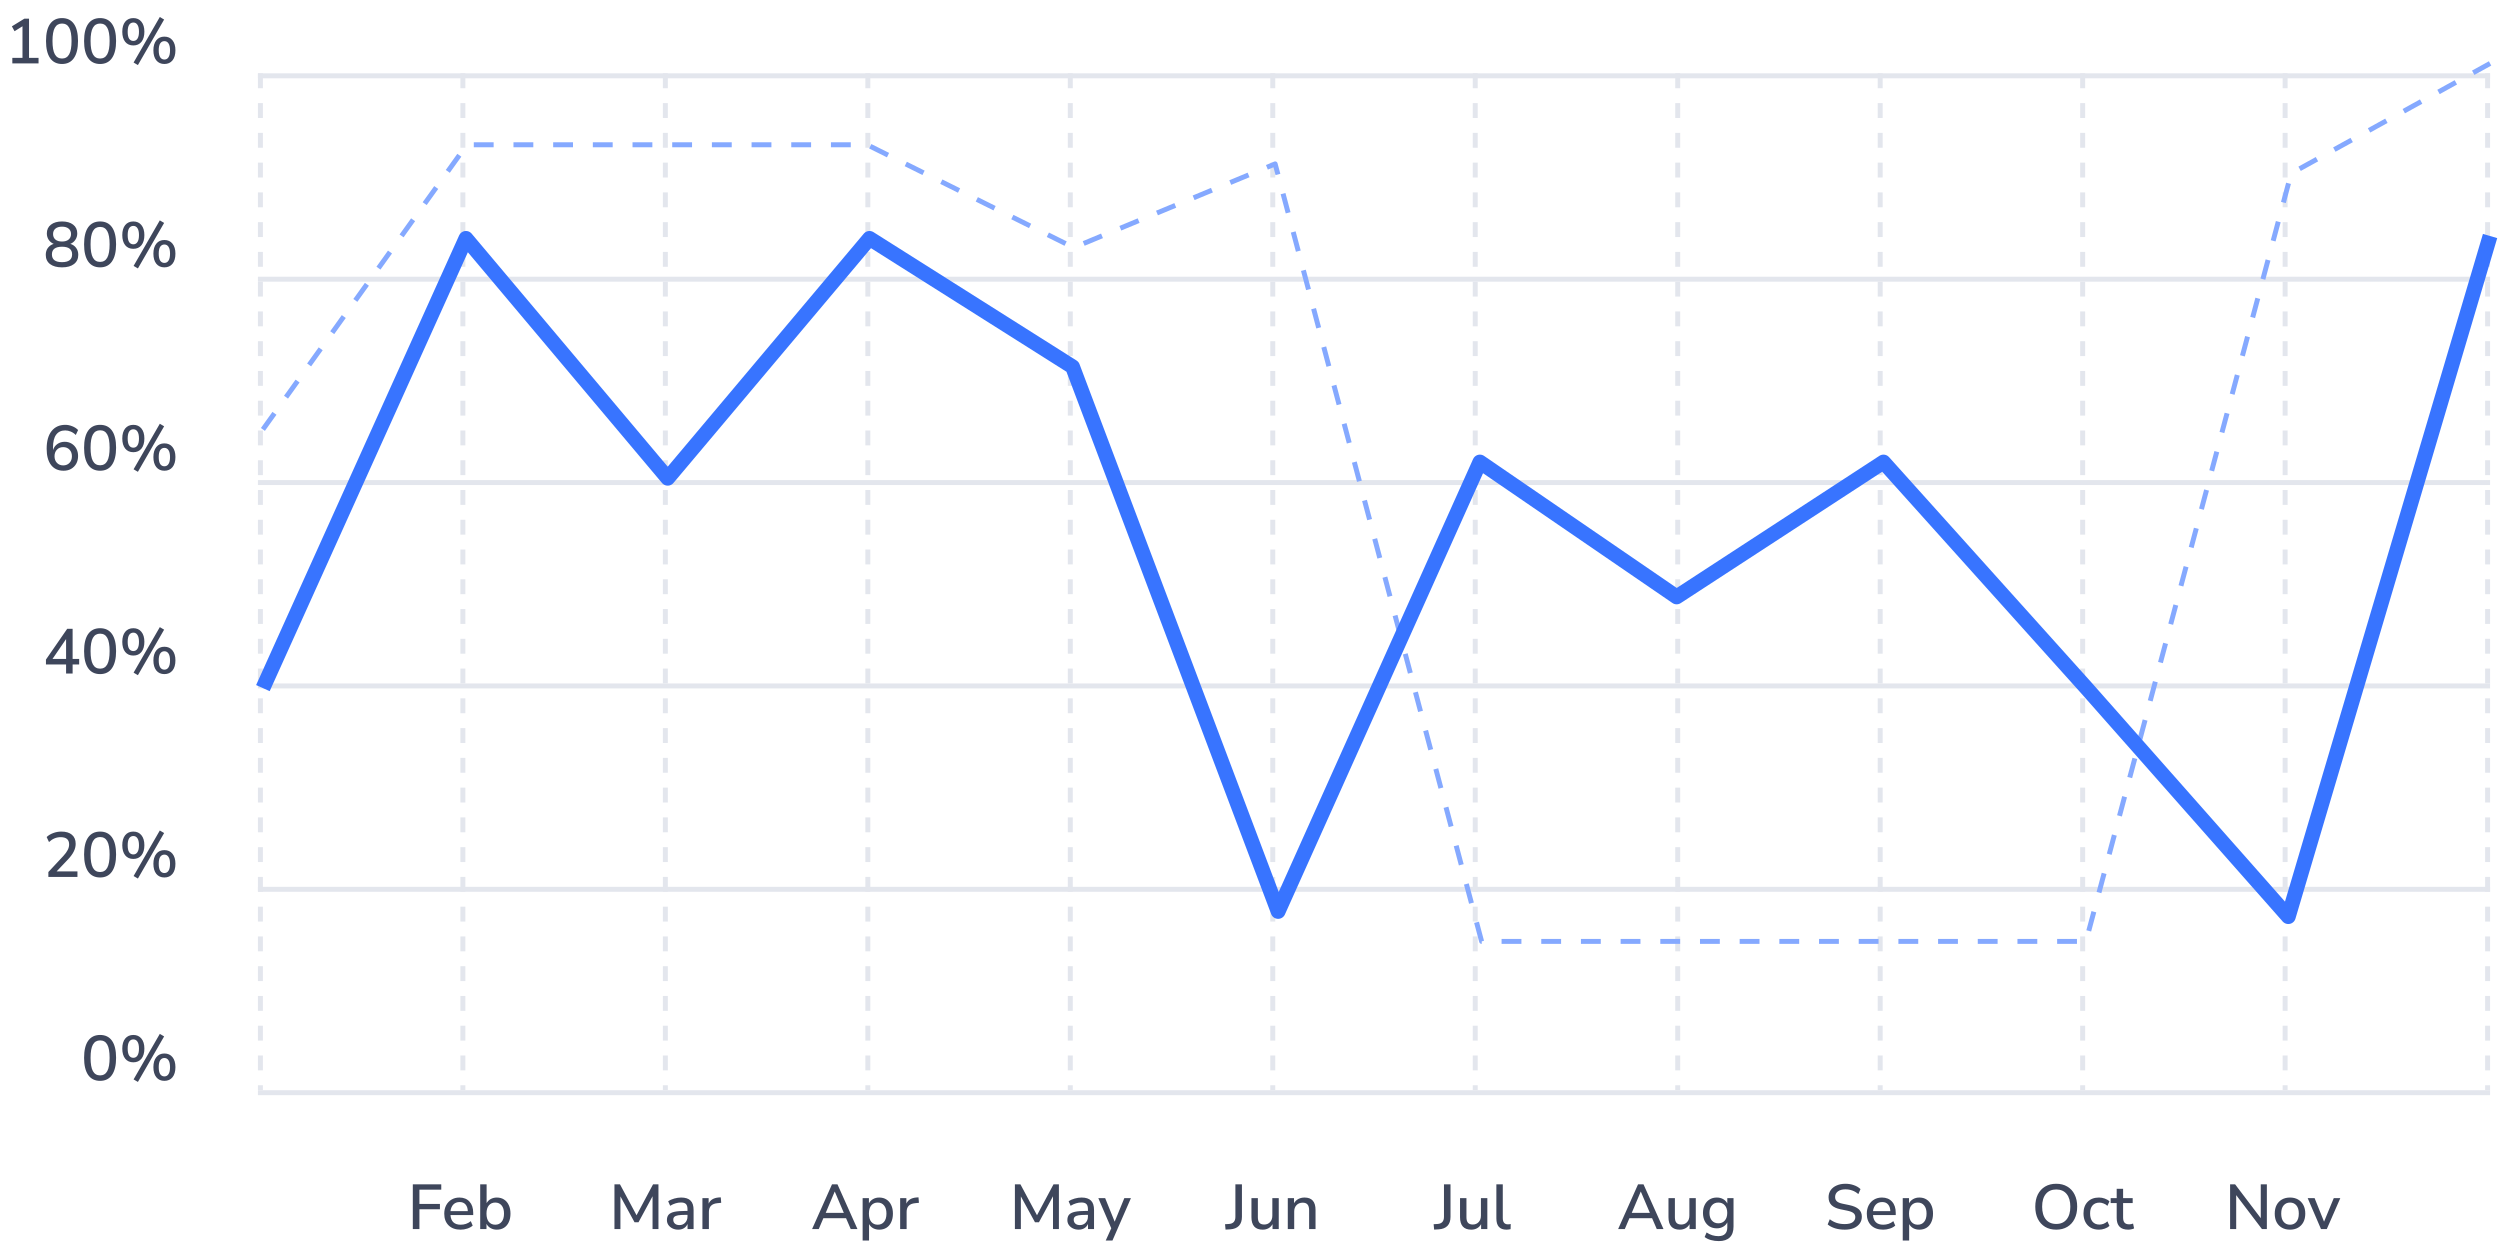 <svg width="504" height="251" viewBox="0 0 504 251" fill="none" xmlns="http://www.w3.org/2000/svg">
<path d="M52.5 14.785V219.785" stroke="#E3E6ED" stroke-dasharray="3 3"/>
<path d="M93.318 14.785V219.785" stroke="#E3E6ED" stroke-dasharray="3 3"/>
<path d="M83.224 247.785V238.761H88.958V239.836H84.555V242.716H88.69V243.792H84.555V247.785H83.224ZM92.864 247.9C91.84 247.9 91.034 247.614 90.445 247.043C89.856 246.462 89.562 245.673 89.562 244.675C89.562 244.035 89.69 243.472 89.946 242.985C90.211 242.49 90.573 242.106 91.034 241.833C91.495 241.56 92.024 241.424 92.621 241.424C93.483 241.424 94.162 241.701 94.656 242.256C95.151 242.802 95.399 243.557 95.399 244.521V244.956H90.816C90.91 246.253 91.597 246.902 92.877 246.902C93.236 246.902 93.585 246.846 93.927 246.736C94.277 246.625 94.605 246.441 94.912 246.185L95.296 247.081C95.015 247.337 94.652 247.538 94.208 247.683C93.765 247.828 93.317 247.9 92.864 247.9ZM92.672 242.332C92.135 242.332 91.708 242.499 91.392 242.832C91.077 243.164 90.885 243.608 90.816 244.163H94.311C94.285 243.582 94.132 243.134 93.85 242.819C93.568 242.494 93.176 242.332 92.672 242.332ZM100.162 247.9C99.684 247.9 99.262 247.794 98.895 247.58C98.528 247.367 98.255 247.081 98.075 246.723V247.785H96.808V238.761H98.101V242.55C98.289 242.209 98.562 241.936 98.92 241.731C99.287 241.526 99.701 241.424 100.162 241.424C100.716 241.424 101.199 241.556 101.608 241.82C102.026 242.085 102.346 242.46 102.568 242.947C102.799 243.425 102.914 243.996 102.914 244.662C102.914 245.328 102.799 245.904 102.568 246.39C102.346 246.876 102.026 247.252 101.608 247.516C101.199 247.772 100.716 247.9 100.162 247.9ZM99.842 246.902C100.379 246.902 100.806 246.71 101.122 246.326C101.446 245.942 101.608 245.387 101.608 244.662C101.608 243.937 101.446 243.386 101.122 243.011C100.806 242.627 100.379 242.435 99.842 242.435C99.304 242.435 98.873 242.627 98.549 243.011C98.233 243.386 98.075 243.937 98.075 244.662C98.075 245.387 98.233 245.942 98.549 246.326C98.873 246.71 99.304 246.902 99.842 246.902Z" fill="#3E465B"/>
<path d="M134.136 14.785V219.785" stroke="#E3E6ED" stroke-dasharray="3 3"/>
<path d="M123.874 247.785V238.761H124.988L128.328 244.995L131.656 238.761H132.744V247.785H131.554V241.168L128.725 246.403H127.919L125.077 241.193V247.785H123.874ZM136.729 247.9C136.294 247.9 135.906 247.815 135.565 247.644C135.223 247.474 134.95 247.243 134.745 246.953C134.549 246.663 134.451 246.334 134.451 245.968C134.451 245.507 134.566 245.144 134.797 244.88C135.036 244.615 135.424 244.423 135.961 244.304C136.508 244.184 137.241 244.124 138.163 244.124H138.598V243.792C138.598 243.305 138.496 242.955 138.291 242.742C138.086 242.529 137.749 242.422 137.28 242.422C136.921 242.422 136.563 242.477 136.205 242.588C135.846 242.691 135.479 242.857 135.104 243.088L134.707 242.179C135.031 241.948 135.437 241.765 135.923 241.628C136.409 241.492 136.875 241.424 137.318 241.424C138.172 241.424 138.803 241.628 139.213 242.038C139.622 242.439 139.827 243.07 139.827 243.932V247.785H138.611V246.748C138.457 247.107 138.219 247.388 137.894 247.593C137.57 247.798 137.182 247.9 136.729 247.9ZM136.985 246.979C137.446 246.979 137.83 246.817 138.137 246.492C138.445 246.168 138.598 245.758 138.598 245.264V244.918H138.176C137.553 244.918 137.062 244.948 136.704 245.008C136.354 245.067 136.102 245.17 135.949 245.315C135.804 245.451 135.731 245.643 135.731 245.891C135.731 246.215 135.842 246.48 136.064 246.684C136.286 246.881 136.593 246.979 136.985 246.979ZM141.608 247.785V241.539H142.862V242.652C143.186 241.91 143.86 241.496 144.884 241.411L145.307 241.385L145.396 242.486L144.616 242.563C143.481 242.674 142.913 243.258 142.913 244.316V247.785H141.608Z" fill="#3E465B"/>
<path d="M174.955 14.785V219.785" stroke="#E3E6ED" stroke-dasharray="3 3"/>
<path d="M163.714 247.785L167.733 238.761H168.834L172.866 247.785H171.509L170.562 245.584H165.992L165.058 247.785H163.714ZM168.271 240.233L166.466 244.508H170.114L168.296 240.233H168.271ZM173.907 250.089V241.539H175.174V242.601C175.353 242.243 175.627 241.957 175.993 241.744C176.36 241.53 176.783 241.424 177.261 241.424C177.815 241.424 178.297 241.556 178.707 241.82C179.125 242.085 179.445 242.46 179.667 242.947C179.897 243.425 180.013 243.996 180.013 244.662C180.013 245.328 179.897 245.904 179.667 246.39C179.445 246.876 179.125 247.252 178.707 247.516C178.297 247.772 177.815 247.9 177.261 247.9C176.8 247.9 176.386 247.802 176.019 247.606C175.661 247.401 175.388 247.124 175.2 246.774V250.089H173.907ZM176.941 246.902C177.478 246.902 177.905 246.71 178.221 246.326C178.545 245.942 178.707 245.387 178.707 244.662C178.707 243.937 178.545 243.386 178.221 243.011C177.905 242.627 177.478 242.435 176.941 242.435C176.403 242.435 175.972 242.627 175.648 243.011C175.332 243.386 175.174 243.937 175.174 244.662C175.174 245.387 175.332 245.942 175.648 246.326C175.972 246.71 176.403 246.902 176.941 246.902ZM181.47 247.785V241.539H182.724V242.652C183.048 241.91 183.722 241.496 184.746 241.411L185.169 241.385L185.258 242.486L184.478 242.563C183.343 242.674 182.775 243.258 182.775 244.316V247.785H181.47Z" fill="#3E465B"/>
<path d="M215.773 14.785V219.785" stroke="#E3E6ED" stroke-dasharray="3 3"/>
<path d="M204.604 247.785V238.761H205.718L209.059 244.995L212.387 238.761H213.475V247.785H212.284V241.168L209.455 246.403H208.649L205.807 241.193V247.785H204.604ZM217.46 247.9C217.024 247.9 216.636 247.815 216.295 247.644C215.953 247.474 215.68 247.243 215.476 246.953C215.279 246.663 215.181 246.334 215.181 245.968C215.181 245.507 215.296 245.144 215.527 244.88C215.766 244.615 216.154 244.423 216.692 244.304C217.238 244.184 217.972 244.124 218.893 244.124H219.328V243.792C219.328 243.305 219.226 242.955 219.021 242.742C218.816 242.529 218.479 242.422 218.01 242.422C217.652 242.422 217.293 242.477 216.935 242.588C216.576 242.691 216.209 242.857 215.834 243.088L215.437 242.179C215.761 241.948 216.167 241.765 216.653 241.628C217.14 241.492 217.605 241.424 218.048 241.424C218.902 241.424 219.533 241.628 219.943 242.038C220.352 242.439 220.557 243.07 220.557 243.932V247.785H219.341V246.748C219.188 247.107 218.949 247.388 218.624 247.593C218.3 247.798 217.912 247.9 217.46 247.9ZM217.716 246.979C218.176 246.979 218.56 246.817 218.868 246.492C219.175 246.168 219.328 245.758 219.328 245.264V244.918H218.906C218.283 244.918 217.792 244.948 217.434 245.008C217.084 245.067 216.832 245.17 216.679 245.315C216.534 245.451 216.461 245.643 216.461 245.891C216.461 246.215 216.572 246.48 216.794 246.684C217.016 246.881 217.323 246.979 217.716 246.979ZM222.915 250.089L224.029 247.619L221.418 241.539H222.8L224.72 246.288L226.666 241.539H227.997L224.272 250.089H222.915Z" fill="#3E465B"/>
<path d="M256.591 14.785V219.785" stroke="#E3E6ED" stroke-dasharray="3 3"/>
<path d="M247.071 247.888L246.969 246.8L247.801 246.748C248.637 246.68 249.055 246.202 249.055 245.315V238.761H250.374V245.315C250.374 246.091 250.173 246.693 249.772 247.12C249.371 247.546 248.778 247.785 247.993 247.836L247.071 247.888ZM254.558 247.9C253.048 247.9 252.292 247.06 252.292 245.379V241.539H253.585V245.392C253.585 245.895 253.688 246.266 253.892 246.505C254.097 246.744 254.422 246.864 254.865 246.864C255.352 246.864 255.744 246.701 256.043 246.377C256.35 246.053 256.504 245.618 256.504 245.072V241.539H257.796V247.785H256.542V246.787C256.337 247.154 256.064 247.431 255.723 247.619C255.382 247.806 254.993 247.9 254.558 247.9ZM259.618 247.785V241.539H260.873V242.576C261.086 242.2 261.376 241.914 261.743 241.718C262.119 241.522 262.537 241.424 262.998 241.424C264.474 241.424 265.212 242.26 265.212 243.932V247.785H263.919V244.009C263.919 243.472 263.813 243.079 263.599 242.832C263.394 242.584 263.07 242.46 262.626 242.46C262.106 242.46 261.688 242.627 261.372 242.96C261.065 243.284 260.911 243.715 260.911 244.252V247.785H259.618Z" fill="#3E465B"/>
<path d="M297.409 14.785V219.785" stroke="#E3E6ED" stroke-dasharray="3 3"/>
<path d="M289.121 247.888L289.019 246.8L289.851 246.748C290.687 246.68 291.105 246.202 291.105 245.315V238.761H292.423V245.315C292.423 246.091 292.223 246.693 291.822 247.12C291.421 247.546 290.828 247.785 290.043 247.836L289.121 247.888ZM296.608 247.9C295.097 247.9 294.342 247.06 294.342 245.379V241.539H295.635V245.392C295.635 245.895 295.737 246.266 295.942 246.505C296.147 246.744 296.471 246.864 296.915 246.864C297.401 246.864 297.794 246.701 298.092 246.377C298.4 246.053 298.553 245.618 298.553 245.072V241.539H299.846V247.785H298.592V246.787C298.387 247.154 298.114 247.431 297.772 247.619C297.431 247.806 297.043 247.9 296.608 247.9ZM303.703 247.9C303.02 247.9 302.508 247.708 302.167 247.324C301.834 246.94 301.668 246.377 301.668 245.635V238.761H302.961V245.558C302.961 246.403 303.306 246.825 303.997 246.825C304.1 246.825 304.194 246.821 304.279 246.812C304.373 246.804 304.467 246.787 304.561 246.761L304.535 247.798C304.245 247.866 303.968 247.9 303.703 247.9Z" fill="#3E465B"/>
<path d="M338.227 14.785V219.785" stroke="#E3E6ED" stroke-dasharray="3 3"/>
<path d="M326.212 247.785L330.231 238.761H331.332L335.364 247.785H334.007L333.06 245.584H328.49L327.556 247.785H326.212ZM330.769 240.233L328.964 244.508H332.612L330.794 240.233H330.769ZM338.632 247.9C337.122 247.9 336.366 247.06 336.366 245.379V241.539H337.659V245.392C337.659 245.895 337.762 246.266 337.966 246.505C338.171 246.744 338.496 246.864 338.939 246.864C339.426 246.864 339.818 246.701 340.117 246.377C340.424 246.053 340.578 245.618 340.578 245.072V241.539H341.87V247.785H340.616V246.787C340.411 247.154 340.138 247.431 339.797 247.619C339.456 247.806 339.067 247.9 338.632 247.9ZM346.521 250.204C345.958 250.204 345.433 250.136 344.947 250C344.46 249.872 344.029 249.667 343.654 249.385L344.051 248.464C344.426 248.72 344.81 248.907 345.203 249.027C345.595 249.146 346.005 249.206 346.432 249.206C347.626 249.206 348.224 248.609 348.224 247.414V246.428C348.044 246.804 347.763 247.098 347.379 247.312C347.003 247.525 346.581 247.632 346.112 247.632C345.548 247.632 345.058 247.504 344.64 247.248C344.221 246.983 343.897 246.62 343.667 246.16C343.436 245.69 343.321 245.144 343.321 244.521C343.321 243.907 343.436 243.369 343.667 242.908C343.897 242.439 344.221 242.076 344.64 241.82C345.058 241.556 345.548 241.424 346.112 241.424C346.589 241.424 347.016 241.53 347.392 241.744C347.767 241.957 348.044 242.251 348.224 242.627V241.539H349.478V247.26C349.478 248.242 349.226 248.976 348.723 249.462C348.219 249.957 347.485 250.204 346.521 250.204ZM346.419 246.62C346.965 246.62 347.4 246.433 347.724 246.057C348.049 245.682 348.211 245.17 348.211 244.521C348.211 243.873 348.049 243.365 347.724 242.998C347.4 242.622 346.965 242.435 346.419 242.435C345.873 242.435 345.437 242.622 345.113 242.998C344.789 243.365 344.627 243.873 344.627 244.521C344.627 245.17 344.789 245.682 345.113 246.057C345.437 246.433 345.873 246.62 346.419 246.62Z" fill="#3E465B"/>
<path d="M379.045 14.785V219.785" stroke="#E3E6ED" stroke-dasharray="3 3"/>
<path d="M371.903 247.9C371.195 247.9 370.546 247.811 369.957 247.632C369.369 247.444 368.869 247.184 368.46 246.851L368.882 245.801C369.309 246.125 369.765 246.369 370.252 246.531C370.738 246.693 371.289 246.774 371.903 246.774C372.628 246.774 373.162 246.646 373.503 246.39C373.853 246.125 374.028 245.784 374.028 245.366C374.028 245.025 373.904 244.756 373.657 244.56C373.409 244.355 372.995 244.193 372.415 244.073L371.045 243.792C370.235 243.621 369.629 243.339 369.228 242.947C368.835 242.554 368.639 242.025 368.639 241.36C368.639 240.822 368.78 240.348 369.061 239.939C369.352 239.529 369.753 239.213 370.265 238.992C370.777 238.761 371.365 238.646 372.031 238.646C372.645 238.646 373.213 238.74 373.733 238.928C374.262 239.107 374.71 239.371 375.077 239.721L374.642 240.732C373.917 240.092 373.042 239.772 372.018 239.772C371.387 239.772 370.883 239.913 370.508 240.195C370.141 240.476 369.957 240.852 369.957 241.321C369.957 241.68 370.073 241.965 370.303 242.179C370.533 242.392 370.917 242.554 371.455 242.665L372.812 242.947C373.665 243.126 374.301 243.403 374.719 243.779C375.137 244.146 375.346 244.645 375.346 245.276C375.346 245.805 375.205 246.266 374.924 246.659C374.642 247.051 374.245 247.358 373.733 247.58C373.221 247.794 372.611 247.9 371.903 247.9ZM379.648 247.9C378.624 247.9 377.818 247.614 377.229 247.043C376.64 246.462 376.346 245.673 376.346 244.675C376.346 244.035 376.474 243.472 376.73 242.985C376.994 242.49 377.357 242.106 377.818 241.833C378.278 241.56 378.807 241.424 379.405 241.424C380.267 241.424 380.945 241.701 381.44 242.256C381.935 242.802 382.182 243.557 382.182 244.521V244.956H377.6C377.694 246.253 378.381 246.902 379.661 246.902C380.019 246.902 380.369 246.846 380.71 246.736C381.06 246.625 381.389 246.441 381.696 246.185L382.08 247.081C381.798 247.337 381.436 247.538 380.992 247.683C380.548 247.828 380.1 247.9 379.648 247.9ZM379.456 242.332C378.918 242.332 378.492 242.499 378.176 242.832C377.86 243.164 377.668 243.608 377.6 244.163H381.094C381.069 243.582 380.915 243.134 380.634 242.819C380.352 242.494 379.959 242.332 379.456 242.332ZM383.592 250.089V241.539H384.859V242.601C385.038 242.243 385.311 241.957 385.678 241.744C386.045 241.53 386.467 241.424 386.945 241.424C387.5 241.424 387.982 241.556 388.392 241.82C388.81 242.085 389.13 242.46 389.352 242.947C389.582 243.425 389.697 243.996 389.697 244.662C389.697 245.328 389.582 245.904 389.352 246.39C389.13 246.876 388.81 247.252 388.392 247.516C387.982 247.772 387.5 247.9 386.945 247.9C386.485 247.9 386.071 247.802 385.704 247.606C385.345 247.401 385.072 247.124 384.885 246.774V250.089H383.592ZM386.625 246.902C387.163 246.902 387.59 246.71 387.905 246.326C388.23 245.942 388.392 245.387 388.392 244.662C388.392 243.937 388.23 243.386 387.905 243.011C387.59 242.627 387.163 242.435 386.625 242.435C386.088 242.435 385.657 242.627 385.333 243.011C385.017 243.386 384.859 243.937 384.859 244.662C384.859 245.387 385.017 245.942 385.333 246.326C385.657 246.71 386.088 246.902 386.625 246.902Z" fill="#3E465B"/>
<path d="M419.864 14.785V219.785" stroke="#E3E6ED" stroke-dasharray="3 3"/>
<path d="M414.536 247.9C413.674 247.9 412.928 247.713 412.296 247.337C411.665 246.953 411.174 246.416 410.824 245.724C410.483 245.025 410.312 244.205 410.312 243.267C410.312 242.32 410.483 241.5 410.824 240.809C411.174 240.118 411.665 239.585 412.296 239.209C412.928 238.834 413.674 238.646 414.536 238.646C415.39 238.646 416.132 238.834 416.763 239.209C417.403 239.585 417.894 240.118 418.235 240.809C418.585 241.5 418.76 242.315 418.76 243.254C418.76 244.201 418.585 245.025 418.235 245.724C417.894 246.416 417.403 246.953 416.763 247.337C416.132 247.713 415.39 247.9 414.536 247.9ZM414.536 246.748C415.432 246.748 416.128 246.445 416.623 245.84C417.126 245.225 417.378 244.368 417.378 243.267C417.378 242.166 417.13 241.313 416.635 240.707C416.14 240.101 415.441 239.798 414.536 239.798C413.64 239.798 412.94 240.101 412.437 240.707C411.942 241.313 411.695 242.166 411.695 243.267C411.695 244.368 411.942 245.225 412.437 245.84C412.94 246.445 413.64 246.748 414.536 246.748ZM423.156 247.9C422.516 247.9 421.961 247.768 421.492 247.504C421.031 247.23 420.672 246.851 420.416 246.364C420.16 245.869 420.032 245.289 420.032 244.624C420.032 243.634 420.314 242.853 420.877 242.281C421.44 241.709 422.2 241.424 423.156 241.424C423.548 241.424 423.936 241.492 424.32 241.628C424.704 241.765 425.02 241.953 425.268 242.192L424.858 243.1C424.619 242.878 424.355 242.716 424.064 242.614C423.783 242.503 423.514 242.448 423.258 242.448C422.652 242.448 422.183 242.64 421.85 243.024C421.526 243.399 421.364 243.937 421.364 244.636C421.364 245.336 421.526 245.886 421.85 246.288C422.183 246.68 422.652 246.876 423.258 246.876C423.514 246.876 423.783 246.825 424.064 246.723C424.355 246.612 424.619 246.445 424.858 246.224L425.268 247.145C425.02 247.376 424.7 247.559 424.308 247.696C423.924 247.832 423.54 247.9 423.156 247.9ZM429.053 247.9C428.268 247.9 427.684 247.7 427.3 247.299C426.916 246.898 426.724 246.317 426.724 245.558V242.537H425.508V241.539H426.724V239.657H428.017V241.539H429.949V242.537H428.017V245.456C428.017 245.908 428.111 246.249 428.298 246.48C428.495 246.71 428.81 246.825 429.245 246.825C429.382 246.825 429.514 246.812 429.642 246.787C429.77 246.753 429.898 246.714 430.026 246.672L430.231 247.644C430.103 247.721 429.924 247.781 429.693 247.824C429.472 247.875 429.258 247.9 429.053 247.9Z" fill="#3E465B"/>
<path d="M460.682 14.785V219.785" stroke="#E3E6ED" stroke-dasharray="3 3"/>
<path d="M449.588 247.785V238.761H450.599L455.77 245.584V238.761H456.999V247.785H456.013L450.816 240.937V247.785H449.588ZM461.673 247.9C461.041 247.9 460.495 247.768 460.035 247.504C459.574 247.239 459.215 246.868 458.959 246.39C458.712 245.904 458.588 245.328 458.588 244.662C458.588 243.996 458.712 243.425 458.959 242.947C459.215 242.46 459.574 242.085 460.035 241.82C460.495 241.556 461.041 241.424 461.673 241.424C462.287 241.424 462.825 241.556 463.286 241.82C463.747 242.085 464.105 242.46 464.361 242.947C464.617 243.425 464.745 243.996 464.745 244.662C464.745 245.328 464.617 245.904 464.361 246.39C464.105 246.868 463.747 247.239 463.286 247.504C462.825 247.768 462.287 247.9 461.673 247.9ZM461.673 246.902C462.202 246.902 462.629 246.71 462.953 246.326C463.277 245.942 463.439 245.387 463.439 244.662C463.439 243.937 463.277 243.386 462.953 243.011C462.629 242.627 462.202 242.435 461.673 242.435C461.135 242.435 460.704 242.627 460.38 243.011C460.056 243.386 459.894 243.937 459.894 244.662C459.894 245.387 460.056 245.942 460.38 246.326C460.704 246.71 461.135 246.902 461.673 246.902ZM467.915 247.785L465.227 241.539H466.622L468.529 246.288L470.488 241.539H471.806L469.08 247.785H467.915Z" fill="#3E465B"/>
<path d="M501.5 14.785V219.785" stroke="#E3E6ED" stroke-dasharray="3 3"/>
<path d="M2.485 12.785V11.672H4.533V5.297L2.933 6.296L2.396 5.31L4.917 3.761H5.851V11.672H7.771V12.785H2.485ZM12.502 12.9C11.453 12.9 10.651 12.504 10.096 11.71C9.55 10.908 9.277 9.76 9.277 8.267C9.277 6.748 9.55 5.6 10.096 4.824C10.651 4.038 11.453 3.646 12.502 3.646C13.561 3.646 14.363 4.038 14.909 4.824C15.455 5.6 15.728 6.744 15.728 8.254C15.728 9.756 15.451 10.908 14.896 11.71C14.35 12.504 13.552 12.9 12.502 12.9ZM12.502 11.8C13.151 11.8 13.633 11.514 13.949 10.942C14.265 10.37 14.422 9.474 14.422 8.254C14.422 7.034 14.265 6.146 13.949 5.592C13.642 5.028 13.16 4.747 12.502 4.747C11.854 4.747 11.372 5.028 11.056 5.592C10.74 6.155 10.582 7.042 10.582 8.254C10.582 9.474 10.74 10.37 11.056 10.942C11.372 11.514 11.854 11.8 12.502 11.8ZM20.177 12.9C19.128 12.9 18.326 12.504 17.771 11.71C17.225 10.908 16.952 9.76 16.952 8.267C16.952 6.748 17.225 5.6 17.771 4.824C18.326 4.038 19.128 3.646 20.177 3.646C21.236 3.646 22.038 4.038 22.584 4.824C23.13 5.6 23.403 6.744 23.403 8.254C23.403 9.756 23.126 10.908 22.571 11.71C22.025 12.504 21.227 12.9 20.177 12.9ZM20.177 11.8C20.826 11.8 21.308 11.514 21.624 10.942C21.94 10.37 22.098 9.474 22.098 8.254C22.098 7.034 21.94 6.146 21.624 5.592C21.317 5.028 20.835 4.747 20.177 4.747C19.529 4.747 19.047 5.028 18.731 5.592C18.415 6.155 18.258 7.042 18.258 8.254C18.258 9.474 18.415 10.37 18.731 10.942C19.047 11.514 19.529 11.8 20.177 11.8ZM27.801 13.118L26.931 12.606L32.217 3.428L33.088 3.94L27.801 13.118ZM26.88 9.163C26.18 9.163 25.634 8.92 25.241 8.433C24.849 7.938 24.652 7.26 24.652 6.398C24.652 5.536 24.849 4.862 25.241 4.376C25.642 3.889 26.189 3.646 26.88 3.646C27.571 3.646 28.113 3.889 28.505 4.376C28.906 4.862 29.107 5.536 29.107 6.398C29.107 7.26 28.911 7.938 28.518 8.433C28.126 8.92 27.579 9.163 26.88 9.163ZM26.88 8.254C27.238 8.254 27.515 8.1 27.712 7.793C27.916 7.486 28.019 7.021 28.019 6.398C28.019 5.775 27.916 5.31 27.712 5.003C27.515 4.696 27.238 4.542 26.88 4.542C26.521 4.542 26.24 4.696 26.035 5.003C25.839 5.31 25.741 5.775 25.741 6.398C25.741 7.029 25.839 7.499 26.035 7.806C26.24 8.105 26.521 8.254 26.88 8.254ZM33.139 12.9C32.448 12.9 31.906 12.657 31.513 12.171C31.121 11.684 30.924 11.006 30.924 10.136C30.924 9.282 31.121 8.612 31.513 8.126C31.906 7.631 32.448 7.384 33.139 7.384C33.839 7.384 34.385 7.631 34.777 8.126C35.17 8.612 35.366 9.282 35.366 10.136C35.366 11.006 35.17 11.684 34.777 12.171C34.385 12.657 33.839 12.9 33.139 12.9ZM33.139 12.004C33.497 12.004 33.775 11.851 33.971 11.544C34.176 11.236 34.278 10.767 34.278 10.136C34.278 9.521 34.176 9.06 33.971 8.753C33.775 8.446 33.497 8.292 33.139 8.292C32.781 8.292 32.499 8.446 32.294 8.753C32.098 9.052 32 9.513 32 10.136C32 10.767 32.098 11.236 32.294 11.544C32.499 11.851 32.781 12.004 33.139 12.004Z" fill="#3E465B"/>
<rect x="52" y="14.785" width="450" height="1" fill="#E3E6ED"/>
<path d="M12.502 53.9C11.47 53.9 10.664 53.678 10.083 53.235C9.512 52.791 9.226 52.172 9.226 51.379C9.226 50.824 9.371 50.355 9.661 49.971C9.96 49.578 10.348 49.309 10.826 49.164C10.399 48.985 10.062 48.712 9.815 48.345C9.567 47.97 9.443 47.539 9.443 47.052C9.443 46.301 9.721 45.713 10.275 45.286C10.83 44.859 11.572 44.646 12.502 44.646C13.441 44.646 14.188 44.859 14.742 45.286C15.297 45.713 15.575 46.301 15.575 47.052C15.575 47.539 15.447 47.97 15.191 48.345C14.943 48.721 14.606 48.994 14.179 49.164C14.666 49.309 15.054 49.578 15.344 49.971C15.634 50.355 15.779 50.824 15.779 51.379C15.779 52.172 15.489 52.791 14.909 53.235C14.337 53.678 13.535 53.9 12.502 53.9ZM12.502 48.691C13.074 48.691 13.518 48.559 13.834 48.294C14.158 48.021 14.32 47.65 14.32 47.18C14.32 46.72 14.158 46.357 13.834 46.092C13.518 45.828 13.074 45.696 12.502 45.696C11.931 45.696 11.487 45.828 11.171 46.092C10.856 46.357 10.698 46.72 10.698 47.18C10.698 47.65 10.856 48.021 11.171 48.294C11.487 48.559 11.931 48.691 12.502 48.691ZM12.502 52.851C13.859 52.851 14.538 52.33 14.538 51.289C14.538 50.257 13.859 49.74 12.502 49.74C11.837 49.74 11.329 49.868 10.979 50.124C10.638 50.38 10.467 50.769 10.467 51.289C10.467 52.33 11.146 52.851 12.502 52.851ZM20.177 53.9C19.128 53.9 18.326 53.504 17.771 52.71C17.225 51.908 16.952 50.76 16.952 49.267C16.952 47.748 17.225 46.6 17.771 45.824C18.326 45.038 19.128 44.646 20.177 44.646C21.236 44.646 22.038 45.038 22.584 45.824C23.13 46.6 23.403 47.744 23.403 49.254C23.403 50.756 23.126 51.908 22.571 52.71C22.025 53.504 21.227 53.9 20.177 53.9ZM20.177 52.8C20.826 52.8 21.308 52.514 21.624 51.942C21.94 51.37 22.098 50.474 22.098 49.254C22.098 48.034 21.94 47.146 21.624 46.592C21.317 46.028 20.835 45.747 20.177 45.747C19.529 45.747 19.047 46.028 18.731 46.592C18.415 47.155 18.258 48.042 18.258 49.254C18.258 50.474 18.415 51.37 18.731 51.942C19.047 52.514 19.529 52.8 20.177 52.8ZM27.801 54.118L26.931 53.606L32.217 44.428L33.088 44.94L27.801 54.118ZM26.88 50.163C26.18 50.163 25.634 49.92 25.241 49.433C24.849 48.938 24.652 48.26 24.652 47.398C24.652 46.536 24.849 45.862 25.241 45.376C25.642 44.889 26.189 44.646 26.88 44.646C27.571 44.646 28.113 44.889 28.505 45.376C28.906 45.862 29.107 46.536 29.107 47.398C29.107 48.26 28.911 48.938 28.518 49.433C28.126 49.92 27.579 50.163 26.88 50.163ZM26.88 49.254C27.238 49.254 27.515 49.1 27.712 48.793C27.916 48.486 28.019 48.021 28.019 47.398C28.019 46.775 27.916 46.31 27.712 46.003C27.515 45.696 27.238 45.542 26.88 45.542C26.521 45.542 26.24 45.696 26.035 46.003C25.839 46.31 25.741 46.775 25.741 47.398C25.741 48.029 25.839 48.499 26.035 48.806C26.24 49.105 26.521 49.254 26.88 49.254ZM33.139 53.9C32.448 53.9 31.906 53.657 31.513 53.171C31.121 52.684 30.924 52.006 30.924 51.136C30.924 50.282 31.121 49.612 31.513 49.126C31.906 48.631 32.448 48.384 33.139 48.384C33.839 48.384 34.385 48.631 34.777 49.126C35.17 49.612 35.366 50.282 35.366 51.136C35.366 52.006 35.17 52.684 34.777 53.171C34.385 53.657 33.839 53.9 33.139 53.9ZM33.139 53.004C33.497 53.004 33.775 52.851 33.971 52.544C34.176 52.236 34.278 51.767 34.278 51.136C34.278 50.521 34.176 50.06 33.971 49.753C33.775 49.446 33.497 49.292 33.139 49.292C32.781 49.292 32.499 49.446 32.294 49.753C32.098 50.052 32 50.513 32 51.136C32 51.767 32.098 52.236 32.294 52.544C32.499 52.851 32.781 53.004 33.139 53.004Z" fill="#3E465B"/>
<rect x="52" y="55.785" width="450" height="1" fill="#E3E6ED"/>
<path d="M12.822 94.9C11.73 94.9 10.885 94.512 10.288 93.736C9.699 92.959 9.405 91.871 9.405 90.472C9.405 88.927 9.738 87.737 10.403 86.9C11.069 86.064 11.991 85.646 13.168 85.646C13.629 85.646 14.094 85.74 14.563 85.928C15.033 86.107 15.425 86.363 15.741 86.696L15.28 87.694C14.973 87.387 14.632 87.156 14.256 87.003C13.889 86.849 13.518 86.772 13.143 86.772C12.349 86.772 11.739 87.062 11.312 87.643C10.894 88.215 10.685 89.072 10.685 90.216V90.728C10.856 90.207 11.15 89.802 11.568 89.512C11.995 89.213 12.485 89.064 13.04 89.064C13.569 89.064 14.034 89.187 14.435 89.435C14.845 89.682 15.165 90.024 15.395 90.459C15.626 90.885 15.741 91.376 15.741 91.931C15.741 92.511 15.617 93.027 15.37 93.48C15.122 93.923 14.777 94.273 14.333 94.529C13.898 94.777 13.394 94.9 12.822 94.9ZM12.746 93.825C13.266 93.825 13.689 93.654 14.013 93.313C14.337 92.972 14.499 92.528 14.499 91.982C14.499 91.436 14.337 90.992 14.013 90.651C13.689 90.309 13.266 90.139 12.746 90.139C12.225 90.139 11.803 90.309 11.479 90.651C11.154 90.992 10.992 91.436 10.992 91.982C10.992 92.528 11.154 92.972 11.479 93.313C11.803 93.654 12.225 93.825 12.746 93.825ZM20.177 94.9C19.128 94.9 18.326 94.504 17.771 93.71C17.225 92.908 16.952 91.76 16.952 90.267C16.952 88.748 17.225 87.6 17.771 86.824C18.326 86.038 19.128 85.646 20.177 85.646C21.236 85.646 22.038 86.038 22.584 86.824C23.13 87.6 23.403 88.744 23.403 90.254C23.403 91.756 23.126 92.908 22.571 93.71C22.025 94.504 21.227 94.9 20.177 94.9ZM20.177 93.8C20.826 93.8 21.308 93.514 21.624 92.942C21.94 92.37 22.098 91.474 22.098 90.254C22.098 89.034 21.94 88.146 21.624 87.592C21.317 87.028 20.835 86.747 20.177 86.747C19.529 86.747 19.047 87.028 18.731 87.592C18.415 88.155 18.258 89.042 18.258 90.254C18.258 91.474 18.415 92.37 18.731 92.942C19.047 93.514 19.529 93.8 20.177 93.8ZM27.801 95.118L26.931 94.606L32.217 85.428L33.088 85.94L27.801 95.118ZM26.88 91.163C26.18 91.163 25.634 90.92 25.241 90.433C24.849 89.938 24.652 89.26 24.652 88.398C24.652 87.536 24.849 86.862 25.241 86.376C25.642 85.889 26.189 85.646 26.88 85.646C27.571 85.646 28.113 85.889 28.505 86.376C28.906 86.862 29.107 87.536 29.107 88.398C29.107 89.26 28.911 89.938 28.518 90.433C28.126 90.92 27.579 91.163 26.88 91.163ZM26.88 90.254C27.238 90.254 27.515 90.1 27.712 89.793C27.916 89.486 28.019 89.021 28.019 88.398C28.019 87.775 27.916 87.31 27.712 87.003C27.515 86.696 27.238 86.542 26.88 86.542C26.521 86.542 26.24 86.696 26.035 87.003C25.839 87.31 25.741 87.775 25.741 88.398C25.741 89.029 25.839 89.499 26.035 89.806C26.24 90.105 26.521 90.254 26.88 90.254ZM33.139 94.9C32.448 94.9 31.906 94.657 31.513 94.171C31.121 93.684 30.924 93.006 30.924 92.136C30.924 91.282 31.121 90.612 31.513 90.126C31.906 89.631 32.448 89.384 33.139 89.384C33.839 89.384 34.385 89.631 34.777 90.126C35.17 90.612 35.366 91.282 35.366 92.136C35.366 93.006 35.17 93.684 34.777 94.171C34.385 94.657 33.839 94.9 33.139 94.9ZM33.139 94.004C33.497 94.004 33.775 93.851 33.971 93.544C34.176 93.236 34.278 92.767 34.278 92.136C34.278 91.521 34.176 91.06 33.971 90.753C33.775 90.446 33.497 90.292 33.139 90.292C32.781 90.292 32.499 90.446 32.294 90.753C32.098 91.052 32 91.513 32 92.136C32 92.767 32.098 93.236 32.294 93.544C32.499 93.851 32.781 94.004 33.139 94.004Z" fill="#3E465B"/>
<rect x="52" y="96.785" width="450" height="1" fill="#E3E6ED"/>
<path d="M13.322 135.785V133.955H9.264V132.969L13.552 126.761H14.64V132.841H15.959V133.955H14.64V135.785H13.322ZM13.322 132.841V128.835L10.582 132.841H13.322ZM20.177 135.9C19.128 135.9 18.326 135.504 17.771 134.71C17.225 133.908 16.952 132.76 16.952 131.267C16.952 129.748 17.225 128.6 17.771 127.824C18.326 127.038 19.128 126.646 20.177 126.646C21.236 126.646 22.038 127.038 22.584 127.824C23.13 128.6 23.403 129.744 23.403 131.254C23.403 132.756 23.126 133.908 22.571 134.71C22.025 135.504 21.227 135.9 20.177 135.9ZM20.177 134.8C20.826 134.8 21.308 134.514 21.624 133.942C21.94 133.37 22.098 132.474 22.098 131.254C22.098 130.034 21.94 129.146 21.624 128.592C21.317 128.028 20.835 127.747 20.177 127.747C19.529 127.747 19.047 128.028 18.731 128.592C18.415 129.155 18.258 130.042 18.258 131.254C18.258 132.474 18.415 133.37 18.731 133.942C19.047 134.514 19.529 134.8 20.177 134.8ZM27.801 136.118L26.931 135.606L32.217 126.428L33.088 126.94L27.801 136.118ZM26.88 132.163C26.18 132.163 25.634 131.92 25.241 131.433C24.849 130.938 24.652 130.26 24.652 129.398C24.652 128.536 24.849 127.862 25.241 127.376C25.642 126.889 26.189 126.646 26.88 126.646C27.571 126.646 28.113 126.889 28.505 127.376C28.906 127.862 29.107 128.536 29.107 129.398C29.107 130.26 28.911 130.938 28.518 131.433C28.126 131.92 27.579 132.163 26.88 132.163ZM26.88 131.254C27.238 131.254 27.515 131.1 27.712 130.793C27.916 130.486 28.019 130.021 28.019 129.398C28.019 128.775 27.916 128.31 27.712 128.003C27.515 127.696 27.238 127.542 26.88 127.542C26.521 127.542 26.24 127.696 26.035 128.003C25.839 128.31 25.741 128.775 25.741 129.398C25.741 130.029 25.839 130.499 26.035 130.806C26.24 131.105 26.521 131.254 26.88 131.254ZM33.139 135.9C32.448 135.9 31.906 135.657 31.513 135.171C31.121 134.684 30.924 134.006 30.924 133.136C30.924 132.282 31.121 131.612 31.513 131.126C31.906 130.631 32.448 130.384 33.139 130.384C33.839 130.384 34.385 130.631 34.777 131.126C35.17 131.612 35.366 132.282 35.366 133.136C35.366 134.006 35.17 134.684 34.777 135.171C34.385 135.657 33.839 135.9 33.139 135.9ZM33.139 135.004C33.497 135.004 33.775 134.851 33.971 134.544C34.176 134.236 34.278 133.767 34.278 133.136C34.278 132.521 34.176 132.06 33.971 131.753C33.775 131.446 33.497 131.292 33.139 131.292C32.781 131.292 32.499 131.446 32.294 131.753C32.098 132.052 32 132.513 32 133.136C32 133.767 32.098 134.236 32.294 134.544C32.499 134.851 32.781 135.004 33.139 135.004Z" fill="#3E465B"/>
<rect x="52" y="137.785" width="450" height="1" fill="#E3E6ED"/>
<path d="M9.751 176.785V175.8L12.758 172.574C13.177 172.122 13.475 171.712 13.655 171.345C13.842 170.978 13.936 170.607 13.936 170.232C13.936 169.259 13.364 168.772 12.221 168.772C11.351 168.772 10.57 169.101 9.879 169.758L9.405 168.747C9.746 168.414 10.181 168.149 10.71 167.953C11.24 167.748 11.79 167.646 12.362 167.646C13.292 167.646 14.004 167.859 14.499 168.286C15.003 168.713 15.255 169.323 15.255 170.116C15.255 170.654 15.122 171.179 14.858 171.691C14.602 172.203 14.196 172.749 13.642 173.329L11.415 175.672H15.613V176.785H9.751ZM20.177 176.9C19.128 176.9 18.326 176.504 17.771 175.71C17.225 174.908 16.952 173.76 16.952 172.267C16.952 170.748 17.225 169.6 17.771 168.824C18.326 168.038 19.128 167.646 20.177 167.646C21.236 167.646 22.038 168.038 22.584 168.824C23.13 169.6 23.403 170.744 23.403 172.254C23.403 173.756 23.126 174.908 22.571 175.71C22.025 176.504 21.227 176.9 20.177 176.9ZM20.177 175.8C20.826 175.8 21.308 175.514 21.624 174.942C21.94 174.37 22.098 173.474 22.098 172.254C22.098 171.034 21.94 170.146 21.624 169.592C21.317 169.028 20.835 168.747 20.177 168.747C19.529 168.747 19.047 169.028 18.731 169.592C18.415 170.155 18.258 171.042 18.258 172.254C18.258 173.474 18.415 174.37 18.731 174.942C19.047 175.514 19.529 175.8 20.177 175.8ZM27.801 177.118L26.931 176.606L32.217 167.428L33.088 167.94L27.801 177.118ZM26.88 173.163C26.18 173.163 25.634 172.92 25.241 172.433C24.849 171.938 24.652 171.26 24.652 170.398C24.652 169.536 24.849 168.862 25.241 168.376C25.642 167.889 26.189 167.646 26.88 167.646C27.571 167.646 28.113 167.889 28.505 168.376C28.906 168.862 29.107 169.536 29.107 170.398C29.107 171.26 28.911 171.938 28.518 172.433C28.126 172.92 27.579 173.163 26.88 173.163ZM26.88 172.254C27.238 172.254 27.515 172.1 27.712 171.793C27.916 171.486 28.019 171.021 28.019 170.398C28.019 169.775 27.916 169.31 27.712 169.003C27.515 168.696 27.238 168.542 26.88 168.542C26.521 168.542 26.24 168.696 26.035 169.003C25.839 169.31 25.741 169.775 25.741 170.398C25.741 171.029 25.839 171.499 26.035 171.806C26.24 172.105 26.521 172.254 26.88 172.254ZM33.139 176.9C32.448 176.9 31.906 176.657 31.513 176.171C31.121 175.684 30.924 175.006 30.924 174.136C30.924 173.282 31.121 172.612 31.513 172.126C31.906 171.631 32.448 171.384 33.139 171.384C33.839 171.384 34.385 171.631 34.777 172.126C35.17 172.612 35.366 173.282 35.366 174.136C35.366 175.006 35.17 175.684 34.777 176.171C34.385 176.657 33.839 176.9 33.139 176.9ZM33.139 176.004C33.497 176.004 33.775 175.851 33.971 175.544C34.176 175.236 34.278 174.767 34.278 174.136C34.278 173.521 34.176 173.06 33.971 172.753C33.775 172.446 33.497 172.292 33.139 172.292C32.781 172.292 32.499 172.446 32.294 172.753C32.098 173.052 32 173.513 32 174.136C32 174.767 32.098 175.236 32.294 175.544C32.499 175.851 32.781 176.004 33.139 176.004Z" fill="#3E465B"/>
<rect x="52" y="178.785" width="450" height="1" fill="#E3E6ED"/>
<path d="M20.177 217.9C19.128 217.9 18.326 217.504 17.771 216.71C17.225 215.908 16.952 214.76 16.952 213.267C16.952 211.748 17.225 210.6 17.771 209.824C18.326 209.038 19.128 208.646 20.177 208.646C21.236 208.646 22.038 209.038 22.584 209.824C23.13 210.6 23.403 211.744 23.403 213.254C23.403 214.756 23.126 215.908 22.571 216.71C22.025 217.504 21.227 217.9 20.177 217.9ZM20.177 216.8C20.826 216.8 21.308 216.514 21.624 215.942C21.94 215.37 22.098 214.474 22.098 213.254C22.098 212.034 21.94 211.146 21.624 210.592C21.317 210.028 20.835 209.747 20.177 209.747C19.529 209.747 19.047 210.028 18.731 210.592C18.415 211.155 18.258 212.042 18.258 213.254C18.258 214.474 18.415 215.37 18.731 215.942C19.047 216.514 19.529 216.8 20.177 216.8ZM27.801 218.118L26.931 217.606L32.217 208.428L33.088 208.94L27.801 218.118ZM26.88 214.163C26.18 214.163 25.634 213.92 25.241 213.433C24.849 212.938 24.652 212.26 24.652 211.398C24.652 210.536 24.849 209.862 25.241 209.376C25.642 208.889 26.189 208.646 26.88 208.646C27.571 208.646 28.113 208.889 28.505 209.376C28.906 209.862 29.107 210.536 29.107 211.398C29.107 212.26 28.911 212.938 28.518 213.433C28.126 213.92 27.579 214.163 26.88 214.163ZM26.88 213.254C27.238 213.254 27.515 213.1 27.712 212.793C27.916 212.486 28.019 212.021 28.019 211.398C28.019 210.775 27.916 210.31 27.712 210.003C27.515 209.696 27.238 209.542 26.88 209.542C26.521 209.542 26.24 209.696 26.035 210.003C25.839 210.31 25.741 210.775 25.741 211.398C25.741 212.029 25.839 212.499 26.035 212.806C26.24 213.105 26.521 213.254 26.88 213.254ZM33.139 217.9C32.448 217.9 31.906 217.657 31.513 217.171C31.121 216.684 30.924 216.006 30.924 215.136C30.924 214.282 31.121 213.612 31.513 213.126C31.906 212.631 32.448 212.384 33.139 212.384C33.839 212.384 34.385 212.631 34.777 213.126C35.17 213.612 35.366 214.282 35.366 215.136C35.366 216.006 35.17 216.684 34.777 217.171C34.385 217.657 33.839 217.9 33.139 217.9ZM33.139 217.004C33.497 217.004 33.775 216.851 33.971 216.544C34.176 216.236 34.278 215.767 34.278 215.136C34.278 214.521 34.176 214.06 33.971 213.753C33.775 213.446 33.497 213.292 33.139 213.292C32.781 213.292 32.499 213.446 32.294 213.753C32.098 214.052 32 214.513 32 215.136C32 215.767 32.098 216.236 32.294 216.544C32.499 216.851 32.781 217.004 33.139 217.004Z" fill="#3E465B"/>
<rect x="52" y="219.785" width="450" height="1" fill="#E3E6ED"/>
<path d="M53 86.575L94.118 29.183H134.475H174.832L216.457 49.921L257.068 33.041L298.694 189.785H380.168H420.525L461.897 34.97L502 12.785" stroke="#85A9FF" stroke-linejoin="round" stroke-dasharray="4 4"/>
<path d="M53 138.724L93.934 48.066L134.613 96.406L175.293 48.066L216.227 73.945L257.669 183.741L298.348 93.151L338.011 120.332L379.707 93.151L420.641 138.724L461.321 184.785L502 47.578" stroke="#3874FF" stroke-width="3" stroke-linejoin="round"/>
</svg>
